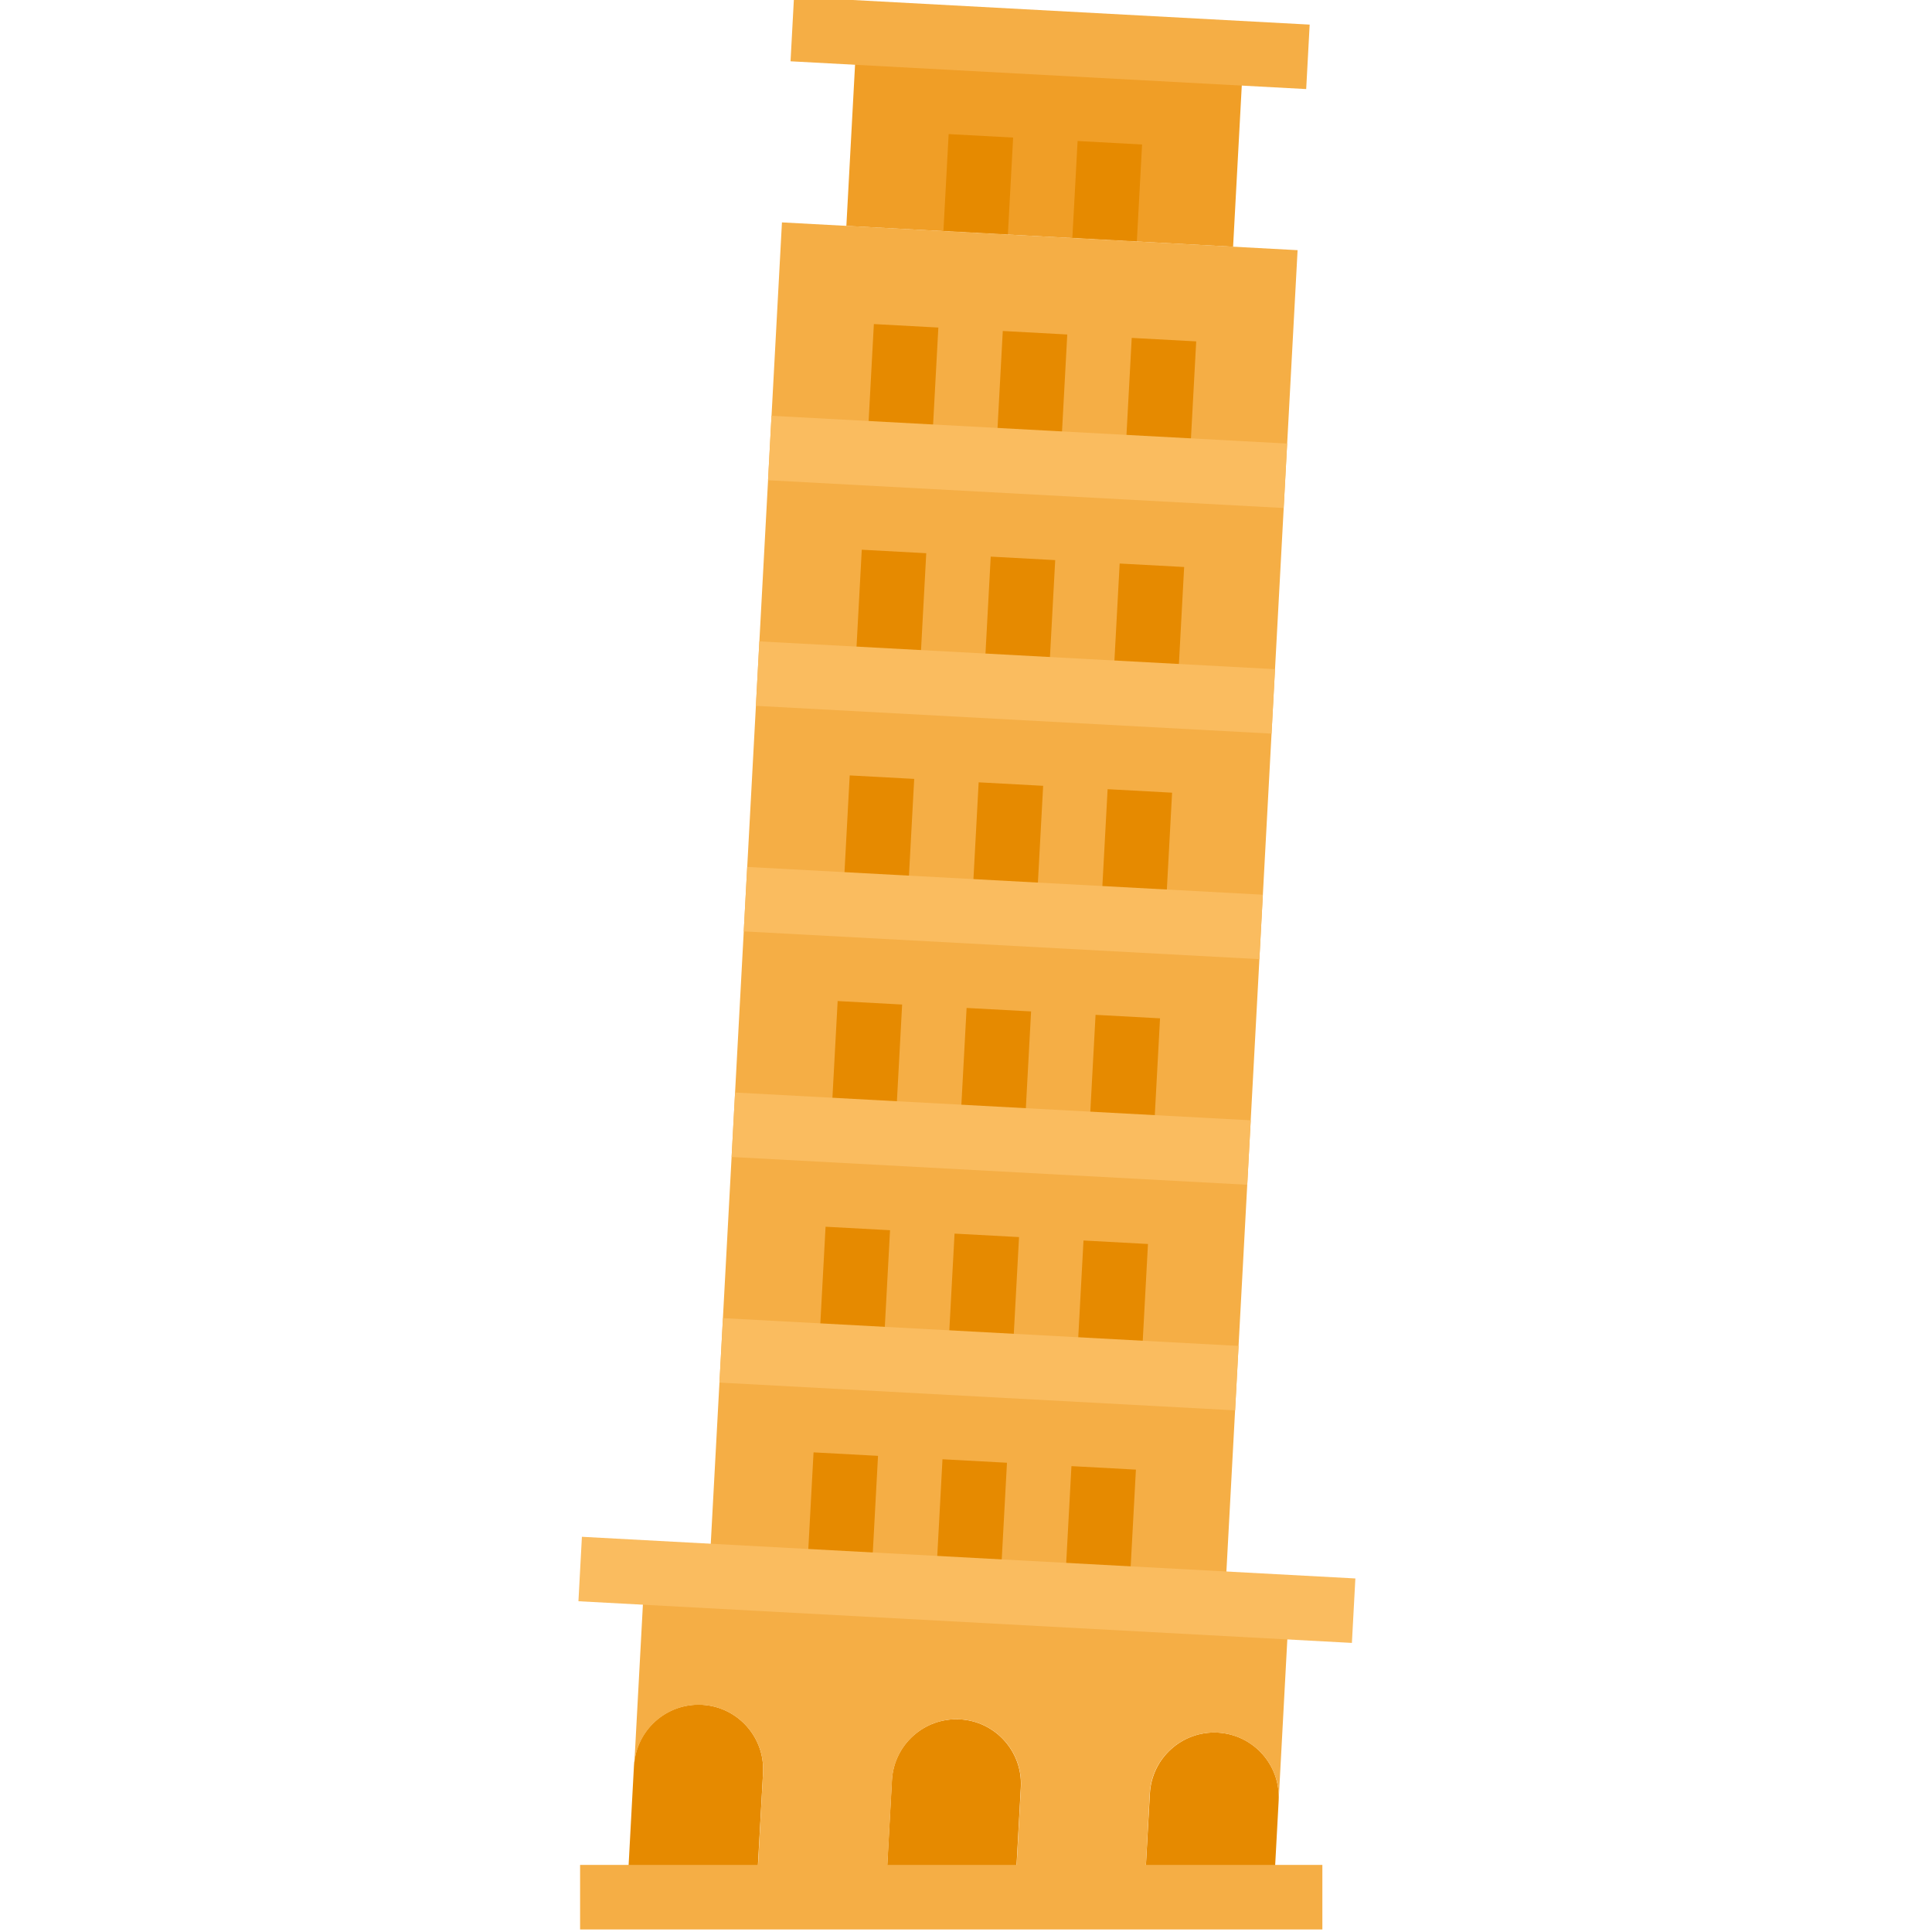 <svg xmlns="http://www.w3.org/2000/svg" height="610pt" version="1.1" viewBox="-182 1 610 610.819" width="610pt">
<g id="surface1">
<path d="M 41.754 499.25 L 64.812 71.312 L 227.836 80.094 L 204.781 508.035 Z M 41.754 499.25 " style=" stroke:none;fill-rule:nonzero;fill:rgb(96.078%,68.235%,27.059%);fill-opacity:1;" />
<path d="M 85.176 72.414 L 88.473 11.277 L 210.738 17.867 L 207.445 79 Z M 85.176 72.414 " style=" stroke:none;fill-rule:nonzero;fill:rgb(94.118%,61.961%,14.902%);fill-opacity:1;" />
<path d="M 72.594 500.949 L 74.801 460.18 L 95.184 461.281 L 92.98 502.051 Z M 72.594 500.949 " style=" stroke:none;fill-rule:nonzero;fill:rgb(90.196%,54.118%,0%);fill-opacity:1;" />
<path d="M 113.363 503.129 L 115.566 462.359 L 135.953 463.461 L 133.746 504.234 Z M 113.363 503.129 " style=" stroke:none;fill-rule:nonzero;fill:rgb(90.196%,54.118%,0%);fill-opacity:1;" />
<path d="M 154.129 505.301 L 156.336 464.531 L 176.719 465.633 L 174.516 506.402 Z M 154.129 505.301 " style=" stroke:none;fill-rule:nonzero;fill:rgb(90.196%,54.118%,0%);fill-opacity:1;" />
<path d="M 76.395 429.613 L 78.602 388.844 L 98.984 389.945 L 96.781 430.719 Z M 76.395 429.613 " style=" stroke:none;fill-rule:nonzero;fill:rgb(90.196%,54.118%,0%);fill-opacity:1;" />
<path d="M 117.176 431.785 L 119.379 391.016 L 139.766 392.117 L 137.559 432.891 Z M 117.176 431.785 " style=" stroke:none;fill-rule:nonzero;fill:rgb(90.196%,54.118%,0%);fill-opacity:1;" />
<path d="M 157.941 433.969 L 160.148 393.195 L 180.531 394.301 L 178.328 435.07 Z M 157.941 433.969 " style=" stroke:none;fill-rule:nonzero;fill:rgb(90.196%,54.118%,0%);fill-opacity:1;" />
<path d="M 80.219 358.262 L 82.422 317.492 L 102.809 318.594 L 100.605 359.363 Z M 80.219 358.262 " style=" stroke:none;fill-rule:nonzero;fill:rgb(90.196%,54.118%,0%);fill-opacity:1;" />
<path d="M 120.988 360.441 L 123.191 319.672 L 143.578 320.773 L 141.371 361.543 Z M 120.988 360.441 " style=" stroke:none;fill-rule:nonzero;fill:rgb(90.196%,54.118%,0%);fill-opacity:1;" />
<path d="M 161.754 362.625 L 163.961 321.852 L 184.344 322.957 L 182.141 363.727 Z M 161.754 362.625 " style=" stroke:none;fill-rule:nonzero;fill:rgb(90.196%,54.118%,0%);fill-opacity:1;" />
<path d="M 84.031 286.93 L 86.234 246.156 L 106.621 247.258 L 104.414 288.031 Z M 84.031 286.93 " style=" stroke:none;fill-rule:nonzero;fill:rgb(90.196%,54.118%,0%);fill-opacity:1;" />
<path d="M 124.801 289.109 L 127.004 248.34 L 147.391 249.441 L 145.184 290.211 Z M 124.801 289.109 " style=" stroke:none;fill-rule:nonzero;fill:rgb(90.196%,54.118%,0%);fill-opacity:1;" />
<path d="M 165.566 291.281 L 167.773 250.508 L 188.156 251.613 L 185.953 292.383 Z M 165.566 291.281 " style=" stroke:none;fill-rule:nonzero;fill:rgb(90.196%,54.118%,0%);fill-opacity:1;" />
<path d="M 87.844 215.574 L 90.047 174.801 L 110.434 175.906 L 108.23 216.676 Z M 87.844 215.574 " style=" stroke:none;fill-rule:nonzero;fill:rgb(90.196%,54.118%,0%);fill-opacity:1;" />
<path d="M 128.613 217.754 L 130.816 176.984 L 151.203 178.086 L 148.996 218.859 Z M 128.613 217.754 " style=" stroke:none;fill-rule:nonzero;fill:rgb(90.196%,54.118%,0%);fill-opacity:1;" />
<path d="M 169.379 219.938 L 171.582 179.164 L 191.969 180.266 L 189.766 221.039 Z M 169.379 219.938 " style=" stroke:none;fill-rule:nonzero;fill:rgb(90.196%,54.118%,0%);fill-opacity:1;" />
<path d="M 91.668 144.23 L 93.871 103.457 L 114.258 104.562 L 112.051 145.332 Z M 91.668 144.23 " style=" stroke:none;fill-rule:nonzero;fill:rgb(90.196%,54.118%,0%);fill-opacity:1;" />
<path d="M 132.422 146.422 L 134.629 105.648 L 155.016 106.754 L 152.809 147.523 Z M 132.422 146.422 " style=" stroke:none;fill-rule:nonzero;fill:rgb(90.196%,54.118%,0%);fill-opacity:1;" />
<path d="M 173.191 148.602 L 175.395 107.832 L 195.781 108.934 L 193.574 149.703 Z M 173.191 148.602 " style=" stroke:none;fill-rule:nonzero;fill:rgb(90.196%,54.118%,0%);fill-opacity:1;" />
<path d="M 115.863 73.969 L 117.516 43.395 L 137.902 44.496 L 136.246 75.074 Z M 115.863 73.969 " style=" stroke:none;fill-rule:nonzero;fill:rgb(90.196%,54.118%,0%);fill-opacity:1;" />
<path d="M 156.629 76.16 L 158.285 45.582 L 178.668 46.688 L 177.016 77.266 Z M 156.629 76.16 " style=" stroke:none;fill-rule:nonzero;fill:rgb(90.196%,54.118%,0%);fill-opacity:1;" />
<path d="M 67.527 20.379 L 68.625 0 L 231.652 8.781 L 230.555 29.16 Z M 67.527 20.379 " style=" stroke:none;fill-rule:nonzero;fill:rgb(96.078%,68.235%,27.059%);fill-opacity:1;" />
<path d="M 202.57 548.777 C 191.332 548.199 181.746 556.824 181.141 568.062 L 179.324 600.812 L 220.199 600.812 L 221.852 570.266 C 222.465 559.012 213.84 549.391 202.586 548.777 C 202.582 548.777 202.574 548.777 202.57 548.777 Z M 202.57 548.777 " style=" stroke:none;fill-rule:nonzero;fill:rgb(90.196%,54.118%,0%);fill-opacity:1;" />
<path d="M 140.34 565.879 C 140.844 554.617 132.129 545.082 120.871 544.574 C 109.758 544.074 100.289 552.57 99.586 563.672 L 97.547 600.812 L 138.422 600.812 Z M 140.34 565.879 " style=" stroke:none;fill-rule:nonzero;fill:rgb(90.196%,54.118%,0%);fill-opacity:1;" />
<path d="M 58.836 561.48 C 59.441 550.207 50.797 540.582 39.523 539.977 C 28.254 539.371 18.629 548.016 18.023 559.285 L 15.828 600.039 L 30.113 600.812 L 56.641 600.812 Z M 58.836 561.48 " style=" stroke:none;fill-rule:nonzero;fill:rgb(90.196%,54.118%,0%);fill-opacity:1;" />
<path d="M 39.551 540.012 C 50.789 540.617 59.414 550.199 58.836 561.438 L 56.711 600.812 L 97.586 600.812 L 99.629 563.672 C 100.336 552.426 110.031 543.883 121.277 544.594 C 132.383 545.293 140.879 554.762 140.379 565.879 L 138.461 600.812 L 179.324 600.812 L 181.09 568.07 C 181.695 556.816 191.312 548.18 202.566 548.789 C 213.824 549.395 222.457 559.012 221.852 570.266 L 225.137 509.129 L 21.398 498.156 L 18.102 559.285 C 18.715 548.047 28.309 539.422 39.551 540.012 Z M 39.551 540.012 " style=" stroke:none;fill-rule:nonzero;fill:rgb(96.078%,68.235%,27.059%);fill-opacity:1;" />
<path d="M 45.062 438.117 L 46.16 417.738 L 209.184 426.52 L 208.086 446.898 Z M 45.062 438.117 " style=" stroke:none;fill-rule:nonzero;fill:rgb(98.039%,73.725%,37.255%);fill-opacity:1;" />
<path d="M 48.898 366.789 L 49.996 346.41 L 213.02 355.195 L 211.922 375.574 Z M 48.898 366.789 " style=" stroke:none;fill-rule:nonzero;fill:rgb(98.039%,73.725%,37.255%);fill-opacity:1;" />
<path d="M 52.727 295.465 L 53.824 275.086 L 216.848 283.867 L 215.75 304.246 Z M 52.727 295.465 " style=" stroke:none;fill-rule:nonzero;fill:rgb(98.039%,73.725%,37.255%);fill-opacity:1;" />
<path d="M 56.574 224.156 L 57.672 203.777 L 220.695 212.562 L 219.598 232.941 Z M 56.574 224.156 " style=" stroke:none;fill-rule:nonzero;fill:rgb(98.039%,73.725%,37.255%);fill-opacity:1;" />
<path d="M 60.41 152.832 L 61.508 132.453 L 224.531 141.234 L 223.434 161.613 Z M 60.41 152.832 " style=" stroke:none;fill-rule:nonzero;fill:rgb(98.039%,73.725%,37.255%);fill-opacity:1;" />
<path d="M 0.469 507.246 L 1.566 486.871 L 246.102 500.043 L 245.004 520.422 Z M 0.469 507.246 " style=" stroke:none;fill-rule:nonzero;fill:rgb(98.039%,73.725%,37.255%);fill-opacity:1;" />
<path d="M 0.992 590.609 L 235.668 590.609 L 235.668 611.016 L 0.992 611.016 Z M 0.992 590.609 " style=" stroke:none;fill-rule:nonzero;fill:rgb(96.078%,68.235%,27.059%);fill-opacity:1;" />
</g>
</svg>